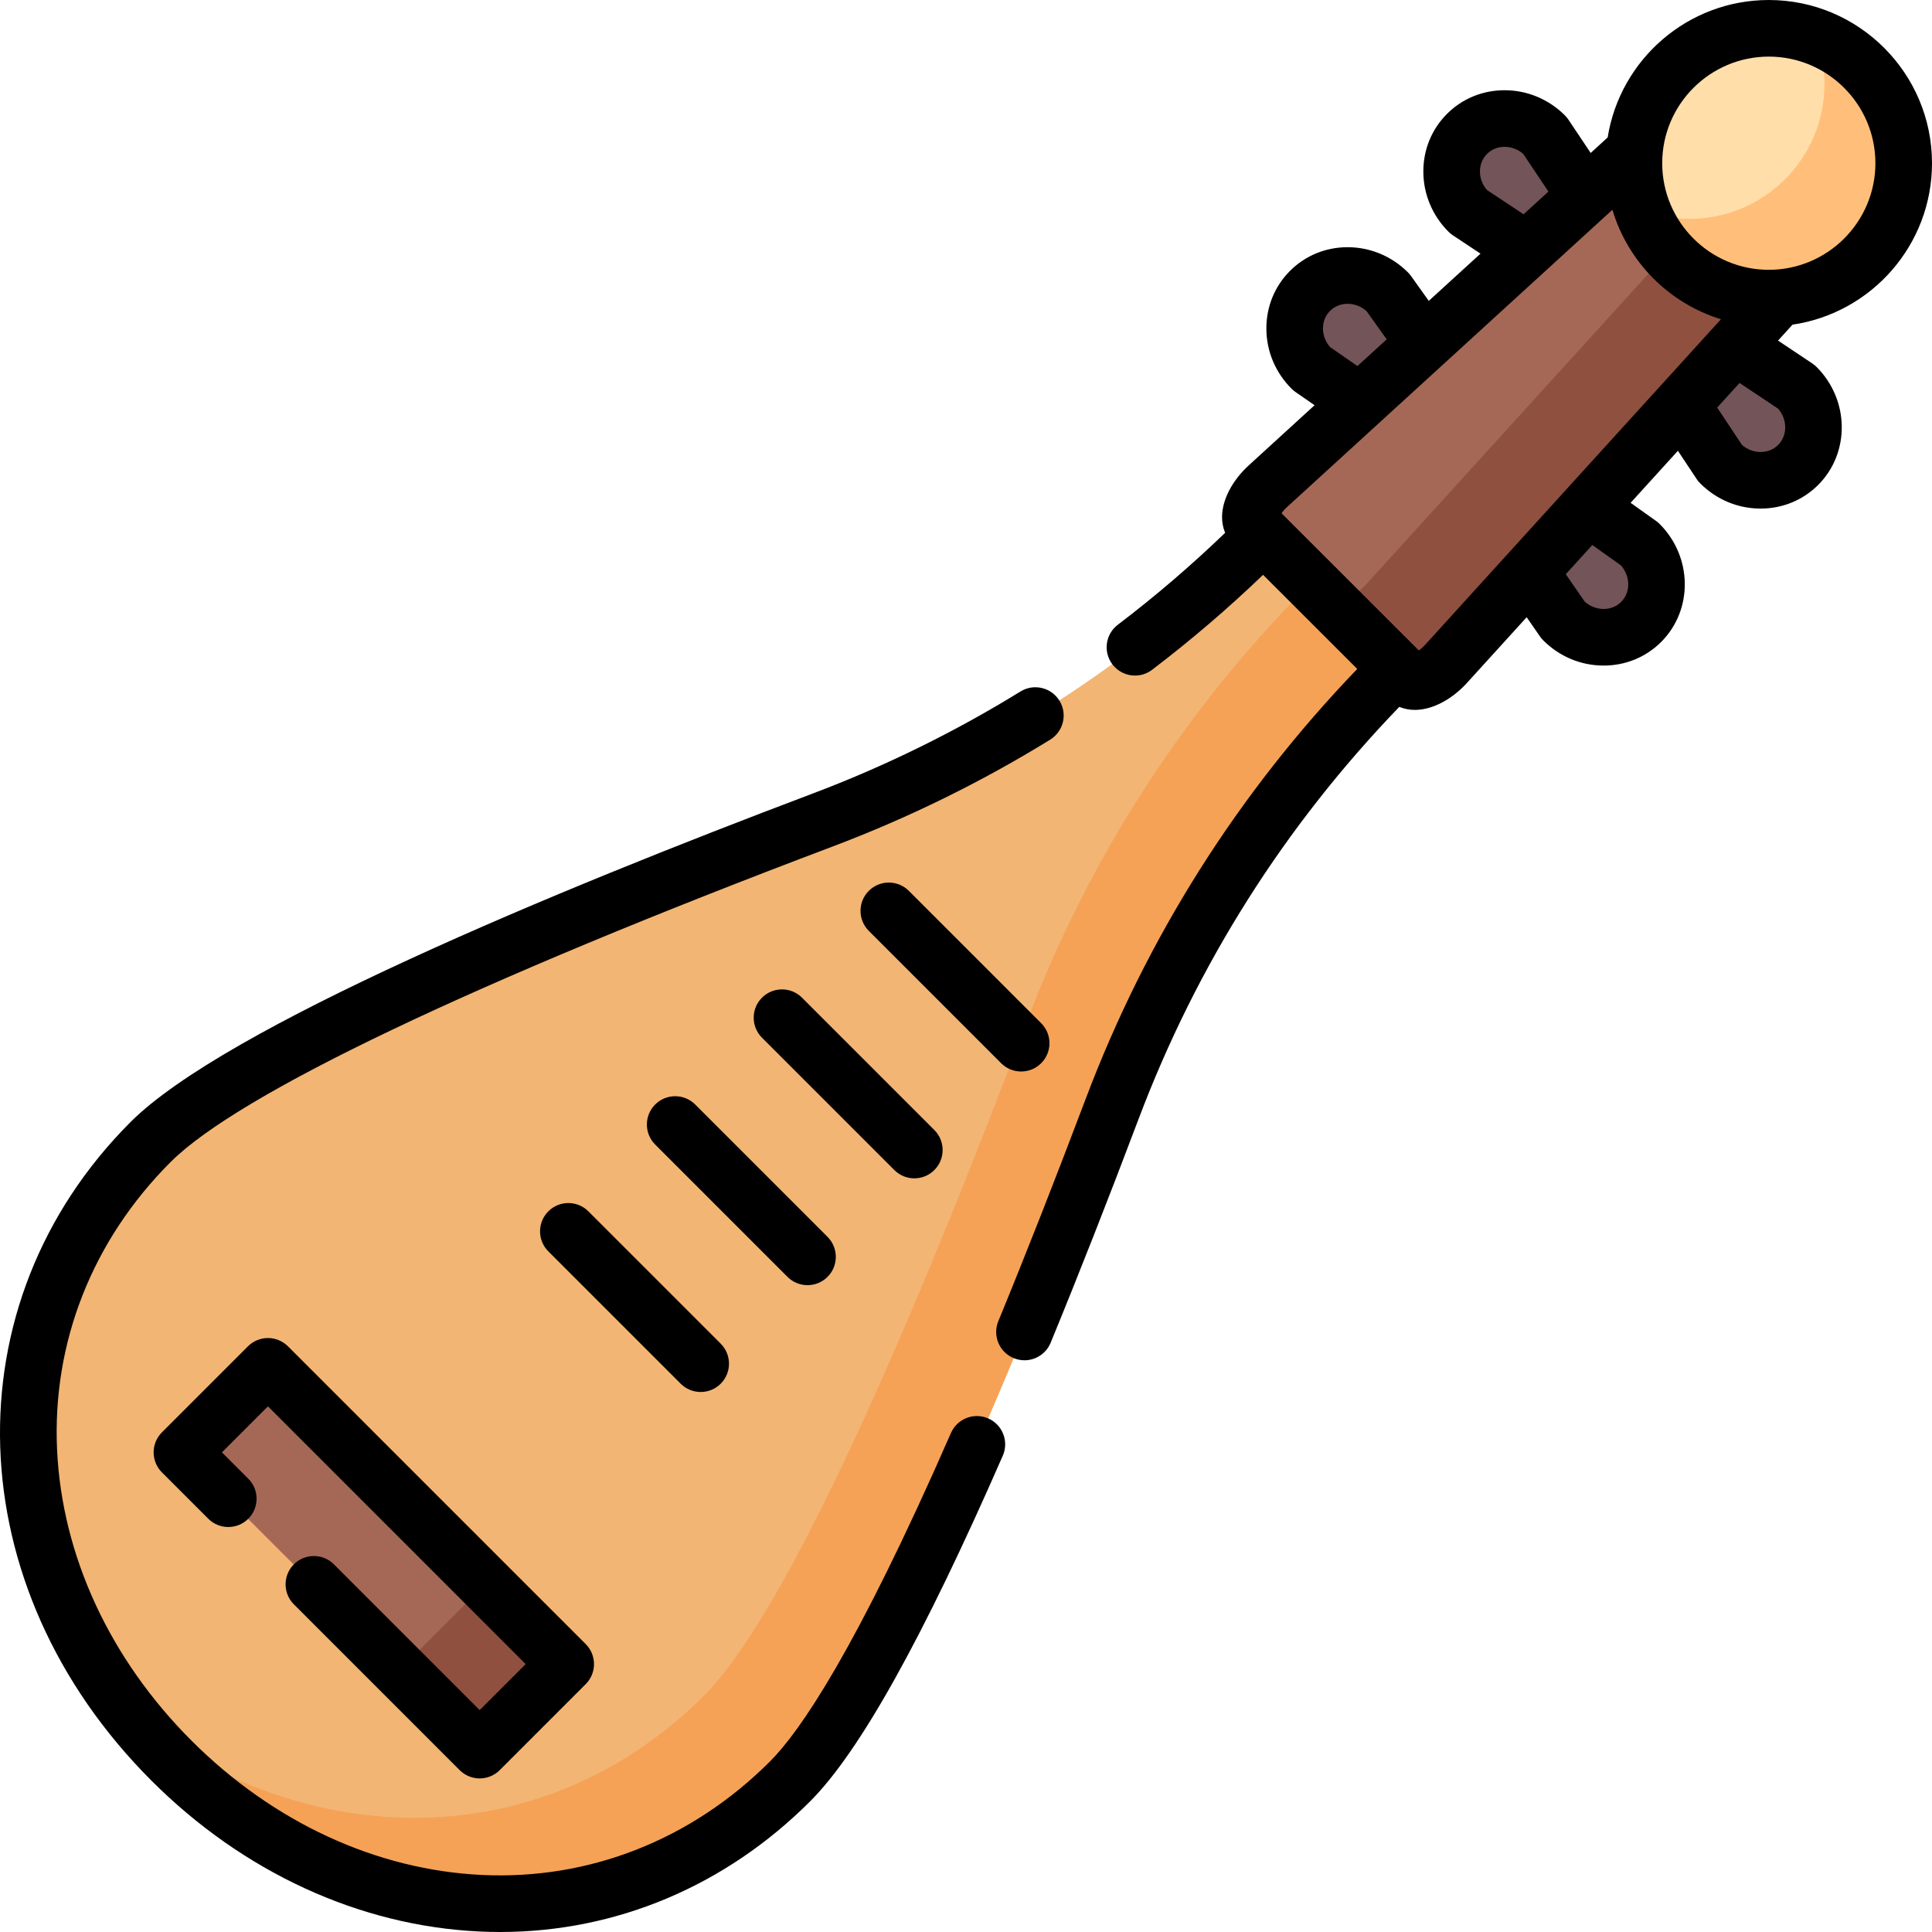 <?xml version="1.0" encoding="iso-8859-1"?>
<!-- Generator: Adobe Illustrator 19.0.0, SVG Export Plug-In . SVG Version: 6.00 Build 0)  -->
<svg version="1.1" id="Capa_1" xmlns="http://www.w3.org/2000/svg" xmlns:xlink="http://www.w3.org/1999/xlink" x="0px" y="0px"
	 viewBox="0 0 512.002 512.002" style="enable-background:new 0 0 512.002 512.002;" xml:space="preserve">
<path style="fill:#F3B573;" d="M410.402,137.031l-40.68,40.68c-32.98,32.98-58.56,72.61-75.03,116.25
	c-23.87,63.26-60.77,153.58-85.33,178.13c-46.72,46.73-117.22,41.21-163.94-5.51c-0.66-0.66-1.32-1.33-1.97-2.01
	c-0.18-0.18-0.35-0.36-0.51-0.54c-0.59-0.61-1.17-1.24-1.74-1.86c-1.43-1.55-2.81-3.13-4.14-4.74c-0.33-0.38-0.65-0.77-0.97-1.17
	c-0.47-0.57-0.93-1.14-1.39-1.72c-36.56-46.16-37.66-109.04,5.2-151.9c24.56-24.56,114.88-61.46,178.14-85.34
	c43.64-16.47,83.26-42.04,116.25-75.03l40.67-40.67l12.67,12.67L410.402,137.031z"/>
<path style="fill:#F5A257;" d="M410.402,137.031l-40.68,40.68c-32.98,32.98-58.56,72.61-75.03,116.25
	c-23.87,63.26-60.77,153.58-85.33,178.13c-46.72,46.73-117.22,41.21-163.94-5.51c-0.66-0.66-1.32-1.33-1.97-2.01
	c-0.18-0.18-0.35-0.36-0.51-0.54c-0.59-0.61-1.17-1.24-1.74-1.86c-1.43-1.55-2.81-3.13-4.14-4.74c-0.33-0.38-0.65-0.77-0.97-1.17
	c-0.47-0.57-0.93-1.14-1.39-1.72c46.16,36.55,109.03,37.65,151.89-5.21c24.56-24.56,61.47-114.87,85.34-178.13
	c16.47-43.65,42.05-83.27,75.03-116.25l40.67-40.68L410.402,137.031z"/>
<rect x="43.254" y="396.83" transform="matrix(-0.707 -0.707 0.707 -0.707 -122.905 774.992)" style="fill:#A66856;" width="111.599" height="32.24"/>
<rect x="112.844" y="425.656" transform="matrix(-0.707 -0.707 0.707 -0.707 -94.072 844.585)" style="fill:#8F5040;" width="30.08" height="32.24"/>
<g>
	<path style="fill:#735458;" d="M455.885,122.798l-26.599-40.089l-40.102-26.584c-5.818-5.815-6.002-15.06-0.412-20.648l0,0
		c5.588-5.585,14.83-5.401,20.646,0.412l26.71,39.979l39.991,26.694c5.818,5.815,6.002,15.06,0.412,20.648l0,0
		C470.943,128.795,461.701,128.611,455.885,122.798z"/>
	<path style="fill:#735458;" d="M414.285,164.399l-27.271-39.408l-39.43-27.265c-5.818-5.815-6.002-15.06-0.412-20.648l0,0
		c5.588-5.585,14.83-5.401,20.646,0.412l27.77,38.928l38.93,27.745c5.818,5.815,6.002,15.06,0.412,20.648l0,0
		C429.343,170.396,420.1,170.212,414.285,164.399z"/>
</g>
<path style="fill:#A66856;" d="M486.952,61.771l-103.72,114.14c-3.65,4.01-8.44,5.86-10.32,3.98l-21.14-21.12l-19.68-19.67
	c-1.88-1.87-0.05-6.64,3.94-10.28l113.85-104.01l15.92,15.87L486.952,61.771z"/>
<path style="fill:#8F5040;" d="M486.952,61.771l-103.72,114.14c-3.65,4.01-8.44,5.86-10.32,3.98l-21.14-21.12l0.01-0.01
	c1.88,1.88,6.68,0.04,10.32-3.97l103.7-114.11L486.952,61.771z"/>
<circle style="fill:#FFDEA9;" cx="468.752" cy="43.251" r="35.75"/>
<path style="fill:#FFBF7B;" d="M481.251,9.752c1.453,3.891,2.251,8.101,2.251,12.499c0,19.744-16.006,35.75-35.75,35.75
	c-4.398,0-8.608-0.798-12.499-2.251c5.069,13.579,18.153,23.251,33.499,23.251c19.744,0,35.75-16.006,35.75-35.75
	C504.502,27.905,494.83,14.821,481.251,9.752z"/>
<path d="M261.891,375.897c-3.793-1.658-8.217,0.07-9.878,3.864c-25.133,57.438-39.944,79.028-47.945,87.026
	c-20.745,20.75-47.841,31.441-76.312,30.1c-28.021-1.318-55.372-13.965-77.016-35.61c-21.645-21.645-34.291-48.997-35.611-77.019
	c-1.34-28.467,9.346-55.569,30.092-76.314c18.005-18.007,80.325-47.706,175.478-83.627c20.024-7.557,39.411-17.08,57.622-28.305
	c3.525-2.173,4.622-6.794,2.449-10.32c-2.173-3.524-6.794-4.62-10.32-2.449c-17.397,10.723-35.918,19.82-55.048,27.041
	c-68.694,25.932-155.821,62.085-180.789,87.053c-48.179,48.182-45.806,123.22,5.519,174.548
	c24.291,24.291,55.159,38.492,86.918,39.986c1.839,0.087,3.669,0.13,5.496,0.13c30.711,0,59.695-12.169,82.127-34.605
	c13.146-13.143,29.854-43.112,51.08-91.62C267.416,381.98,265.686,377.558,261.891,375.897z"/>
<path d="M88.488,414.562c-2.929-2.928-7.676-2.928-10.607,0c-2.929,2.93-2.929,7.678,0,10.607l43.937,43.939
	c1.407,1.406,3.314,2.196,5.304,2.196c1.989,0,3.896-0.79,5.304-2.196l22.796-22.797c2.929-2.93,2.929-7.678,0-10.607
	l-78.908-78.912c-1.407-1.406-3.314-2.196-5.304-2.196s-3.896,0.79-5.304,2.196L42.91,379.589c-1.406,1.407-2.196,3.314-2.196,5.304
	s0.79,3.897,2.197,5.304l12.285,12.284c2.928,2.928,7.676,2.929,10.606-0.001c2.929-2.929,2.929-7.678-0.001-10.606l-6.981-6.98
	l12.19-12.19l68.302,68.306l-12.19,12.19L88.488,414.562z"/>
<path d="M270.618,283.961c1.919,0,3.839-0.732,5.304-2.196c2.929-2.93,2.929-7.678,0-10.607l-35.07-35.072
	c-2.929-2.927-7.676-2.929-10.607,0c-2.929,2.93-2.929,7.678,0,10.607l35.07,35.072
	C266.779,283.229,268.698,283.961,270.618,283.961z"/>
<path d="M242.309,312.272c1.919,0,3.839-0.732,5.304-2.196c2.929-2.93,2.929-7.678,0-10.607l-35.071-35.072
	c-2.93-2.928-7.677-2.928-10.607,0c-2.929,2.93-2.929,7.678,0,10.607l35.071,35.072C238.47,311.539,240.39,312.272,242.309,312.272z
	"/>
<path d="M214,340.582c1.919,0,3.839-0.732,5.304-2.196c2.929-2.93,2.929-7.678,0-10.607l-35.07-35.072
	c-2.93-2.927-7.677-2.929-10.607,0c-2.929,2.93-2.929,7.678,0,10.607l35.07,35.072C210.161,339.85,212.08,340.582,214,340.582z"/>
<path d="M185.691,368.893c1.919,0,3.839-0.732,5.304-2.196c2.929-2.93,2.929-7.678,0-10.607l-35.071-35.072
	c-2.93-2.928-7.677-2.928-10.607,0c-2.929,2.93-2.929,7.678,0,10.607l35.071,35.072C181.852,368.16,183.772,368.893,185.691,368.893
	z"/>
<path d="M512.002,43.251c0-23.848-19.402-43.25-43.249-43.25c-21.525,0-39.423,15.81-42.705,36.426l-4.498,4.11l-5.89-8.813
	c-0.275-0.412-0.591-0.796-0.941-1.146c-4.314-4.3-9.998-6.667-16.003-6.667c-5.789,0-11.202,2.226-15.238,6.262
	c-4.048,4.04-6.277,9.456-6.278,15.249c-0.001,6.016,2.374,11.7,6.687,16.007c0.353,0.352,0.739,0.668,1.155,0.943l7.306,4.844
	l-13.704,12.521l-4.713-6.603c-0.243-0.34-0.514-0.659-0.81-0.954c-4.314-4.301-9.998-6.669-16.004-6.669
	c-5.789,0-11.202,2.226-15.239,6.263c-4.049,4.041-6.278,9.458-6.277,15.252c0,6.016,2.375,11.698,6.687,16.004
	c0.318,0.316,0.664,0.604,1.033,0.86l5.057,3.497l-17.396,15.894c-4.365,3.981-7.028,9.03-7.125,13.507
	c-0.034,1.57,0.253,3.065,0.812,4.416c-8.988,8.654-18.528,16.832-28.431,24.356c-3.299,2.506-3.94,7.211-1.435,10.509
	c1.476,1.942,3.713,2.963,5.977,2.963c1.581,0,3.176-0.498,4.531-1.528c10.242-7.783,20.111-16.234,29.417-25.168l24.954,24.937
	c-31.625,32.903-55.845,71.229-72.002,114.042c-7.924,20.997-15.702,40.787-23.119,58.82c-1.575,3.831,0.253,8.214,4.083,9.79
	c0.934,0.384,1.9,0.565,2.85,0.565c2.95,0,5.747-1.752,6.939-4.648c7.472-18.169,15.305-38.098,23.279-59.231
	c15.491-41.047,38.741-77.775,69.114-109.283c1.274,0.524,2.674,0.803,4.142,0.803c0.093,0,0.186-0.001,0.279-0.004
	c4.484-0.104,9.543-2.783,13.536-7.17l15.8-17.387l3.531,5.102c0.259,0.373,0.551,0.723,0.872,1.043
	c4.314,4.3,9.998,6.668,16.004,6.668c5.79,0,11.203-2.226,15.243-6.267c8.496-8.497,8.314-22.517-0.406-31.252
	c-0.296-0.296-0.615-0.567-0.957-0.811l-6.739-4.799l12.532-13.791l4.966,7.485c0.278,0.42,0.599,0.81,0.955,1.165
	c4.314,4.301,9.995,6.669,15.995,6.669c5.794,0,11.21-2.226,15.253-6.267c8.496-8.497,8.314-22.517-0.405-31.253
	c-0.35-0.35-0.733-0.665-1.145-0.939l-9.083-6.063l3.836-4.221C495.918,82.984,512.002,64.963,512.002,43.251z M468.753,15.001
	c15.577,0,28.249,12.673,28.249,28.25s-12.672,28.25-28.249,28.25s-28.249-12.673-28.249-28.25S453.177,15.001,468.753,15.001z
	 M394.056,50.352c-1.202-1.4-1.856-3.128-1.856-4.928c0-1.782,0.666-3.428,1.88-4.639c1.208-1.209,2.854-1.874,4.637-1.874
	c1.807,0,3.545,0.658,4.955,1.866l6.678,9.993l-6.586,6.017L394.056,50.352z M352.498,91.998c-1.227-1.407-1.896-3.152-1.896-4.973
	c0-1.782,0.665-3.429,1.88-4.641c1.208-1.209,2.854-1.874,4.637-1.874c1.839,0,3.605,0.682,5.029,1.931l5.343,7.486l-7.749,7.079
	L352.498,91.998z M339.613,136.009c0.351-0.488,0.834-1.059,1.483-1.65l41.314-37.746c0.005-0.004,0.009-0.009,0.014-0.013
	l44.884-41.007c4.125,13.828,14.988,24.776,28.769,29.009l-78.387,86.26c-0.605,0.665-1.187,1.157-1.685,1.513L339.613,136.009
	 M429.577,149.846c2.532,2.89,2.592,7.124,0.053,9.662c-1.207,1.208-2.852,1.873-4.635,1.873c-1.824,0-3.577-0.671-4.994-1.899
	l-5.058-7.309l7.034-7.74L429.577,149.846z M471.24,108.317c2.47,2.889,2.508,7.073-0.009,9.589
	c-1.209,1.209-2.859,1.875-4.647,1.875c-1.798,0-3.528-0.656-4.936-1.859l-6.574-9.91l5.93-6.526L471.24,108.317z"/>
<g>
</g>
<g>
</g>
<g>
</g>
<g>
</g>
<g>
</g>
<g>
</g>
<g>
</g>
<g>
</g>
<g>
</g>
<g>
</g>
<g>
</g>
<g>
</g>
<g>
</g>
<g>
</g>
<g>
</g>
</svg>
